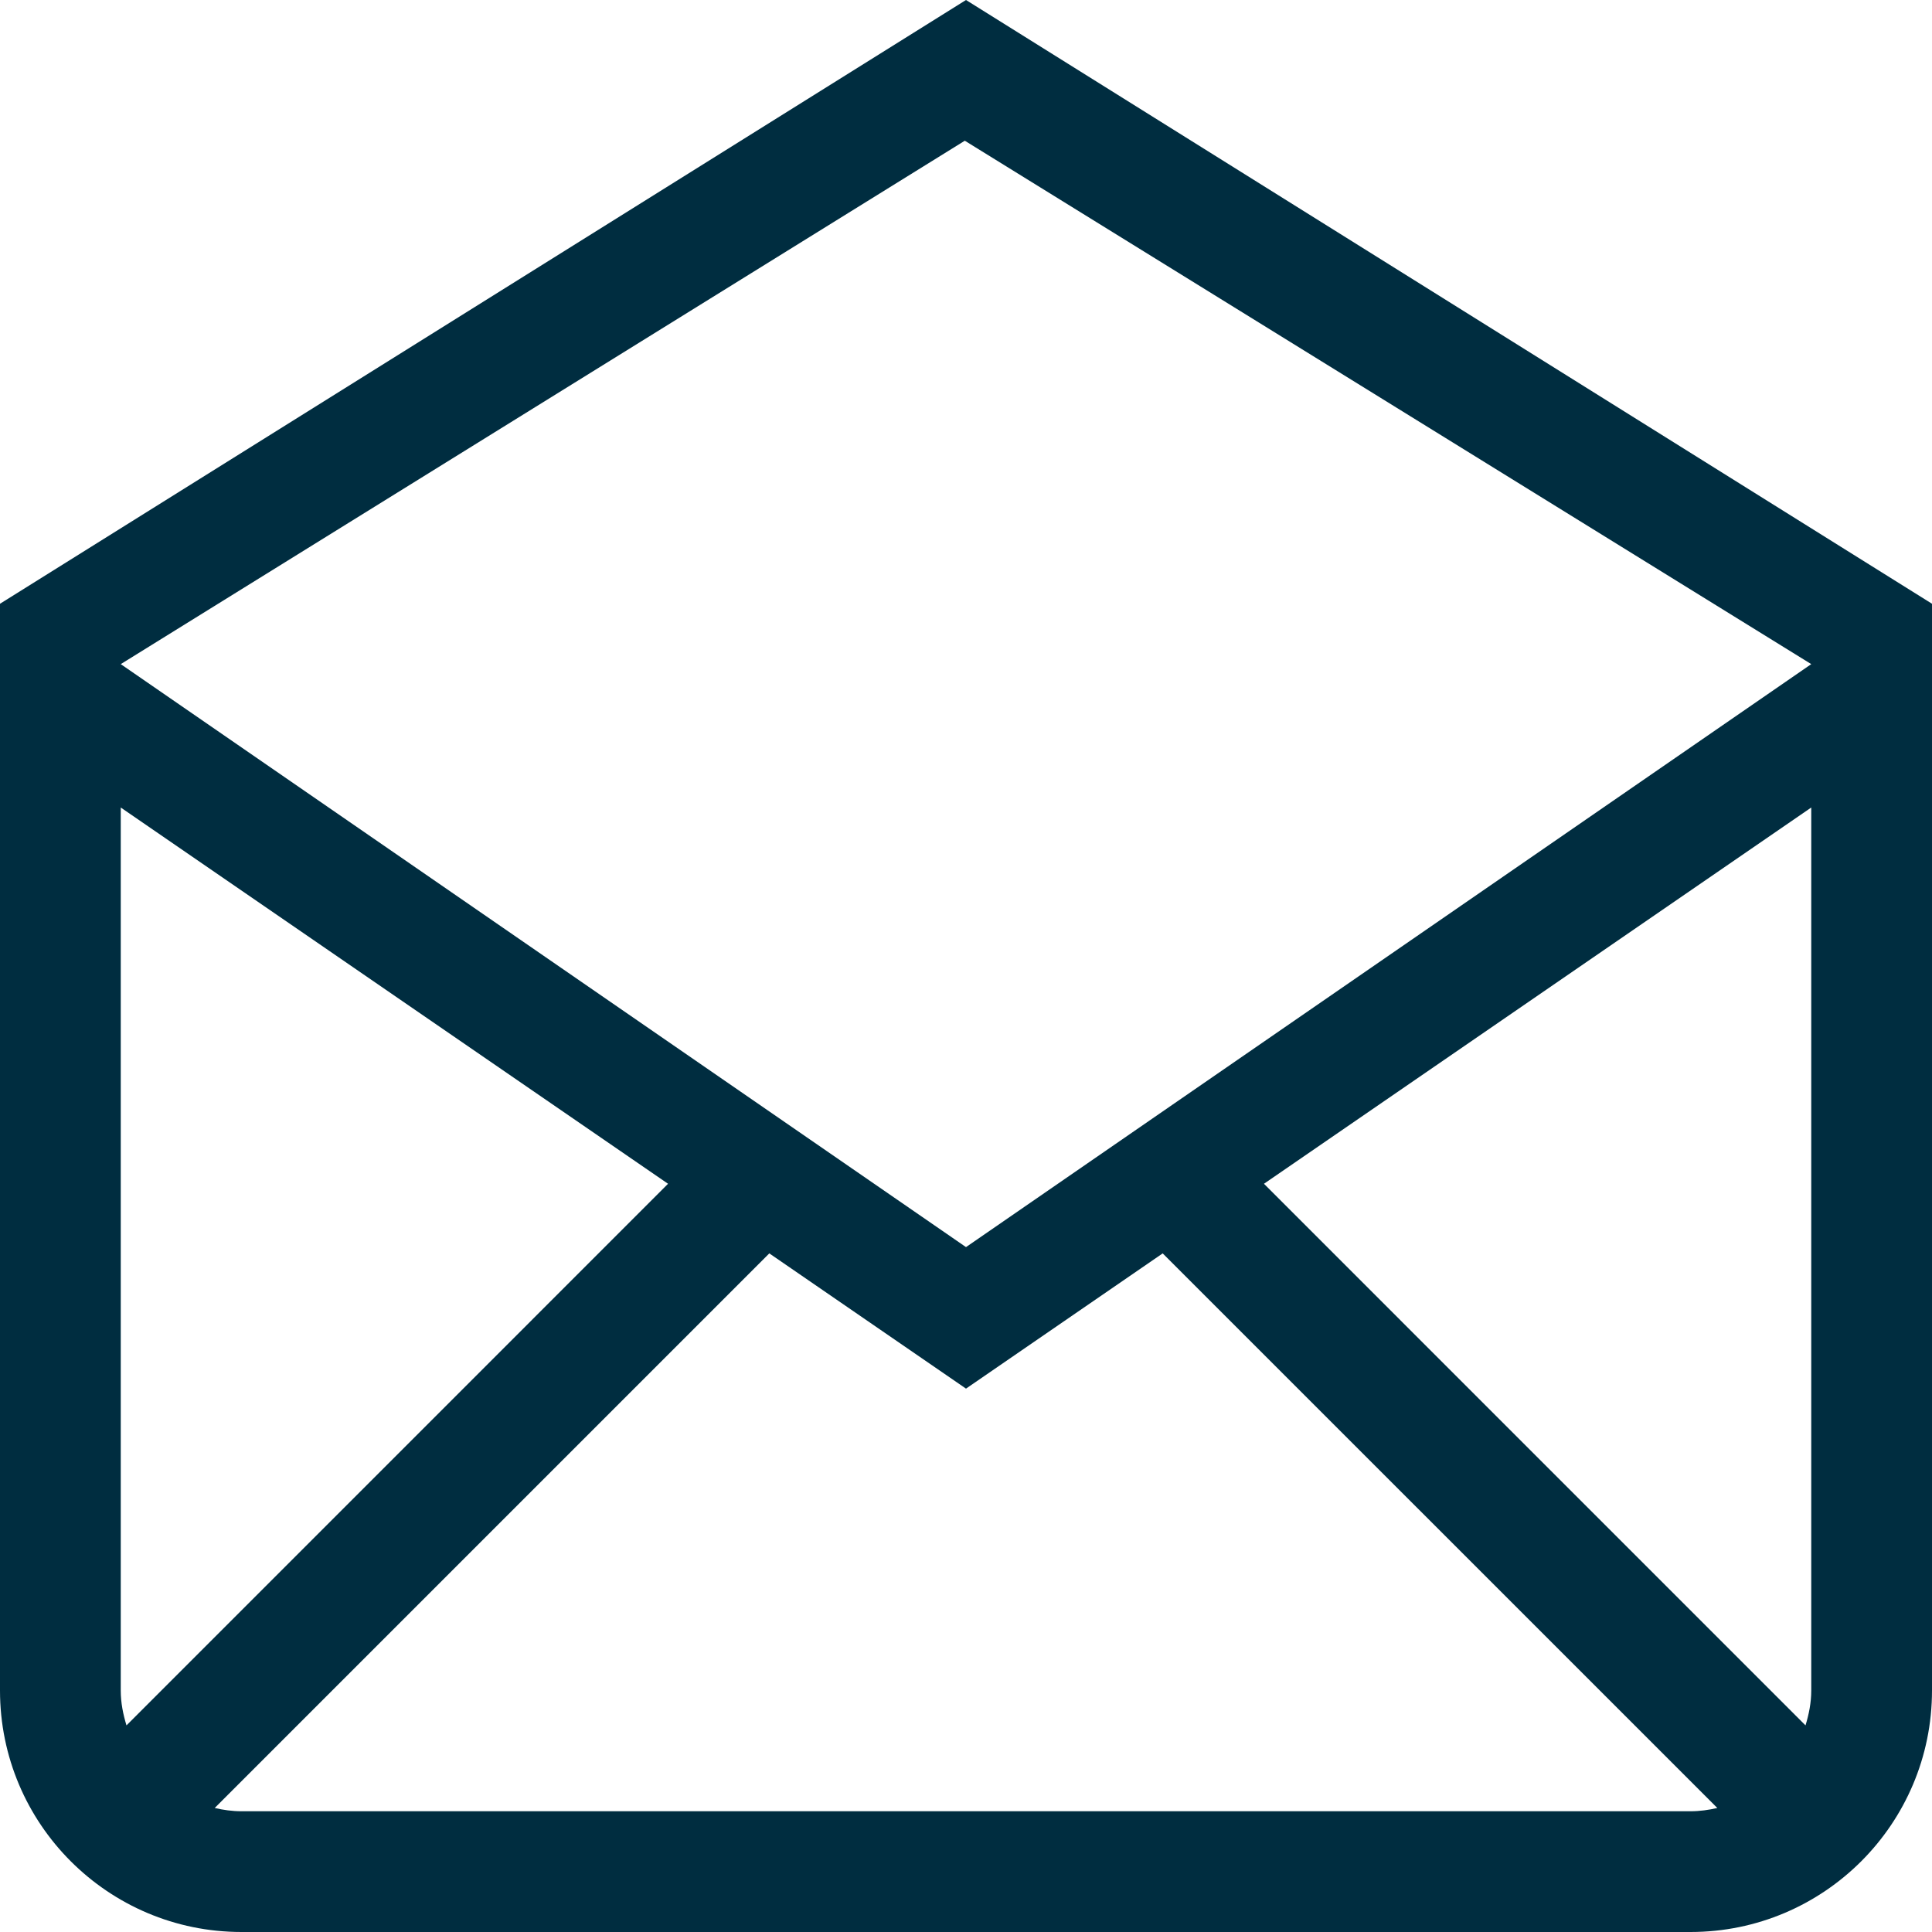 <?xml version="1.0" encoding="UTF-8"?>
<svg width="68px" height="68px" viewBox="0 0 68 68" version="1.1" xmlns="http://www.w3.org/2000/svg" xmlns:xlink="http://www.w3.org/1999/xlink">
    <!-- Generator: Sketch 43.1 (39012) - http://www.bohemiancoding.com/sketch -->
    <title>Page 1</title>
    <desc>Created with Sketch.</desc>
    <defs></defs>
    <g id="Page-1" stroke="none" stroke-width="1" fill="none" fill-rule="evenodd">
        <g id="One-pager" transform="translate(-832, -953)" fill="#002D40">
            <path d="M895.75,981.422 L876.487,994.665 L895.548,1013.728 C895.667,1013.339 895.75,1012.931 895.75,1012.5 L895.75,981.422 Z M866,996.894 L836.25,976.375 L865.958,957.953 L895.75,976.375 L866,996.894 Z M836.25,1012.5 C836.25,1012.931 836.333,1013.339 836.452,1013.728 L855.513,994.665 L836.25,981.422 L836.25,1012.5 Z M840.5,1016.75 L891.5,1016.75 C891.825,1016.75 892.14,1016.705 892.444,1016.635 L872.923,997.115 L866,1001.875 L859.077,997.115 L839.557,1016.635 C839.86,1016.705 840.175,1016.75 840.5,1016.75 L840.5,1016.75 Z M891.5,1021 L840.5,1021 C835.806,1021 832,1017.194 832,1012.5 L832,982.75 L832,974.25 L866,953 L900,974.25 L900,982.75 L900,1012.5 C900,1017.194 896.194,1021 891.5,1021 L891.5,1021 Z" id="Page-1"></path>
        </g>
    </g>
</svg>